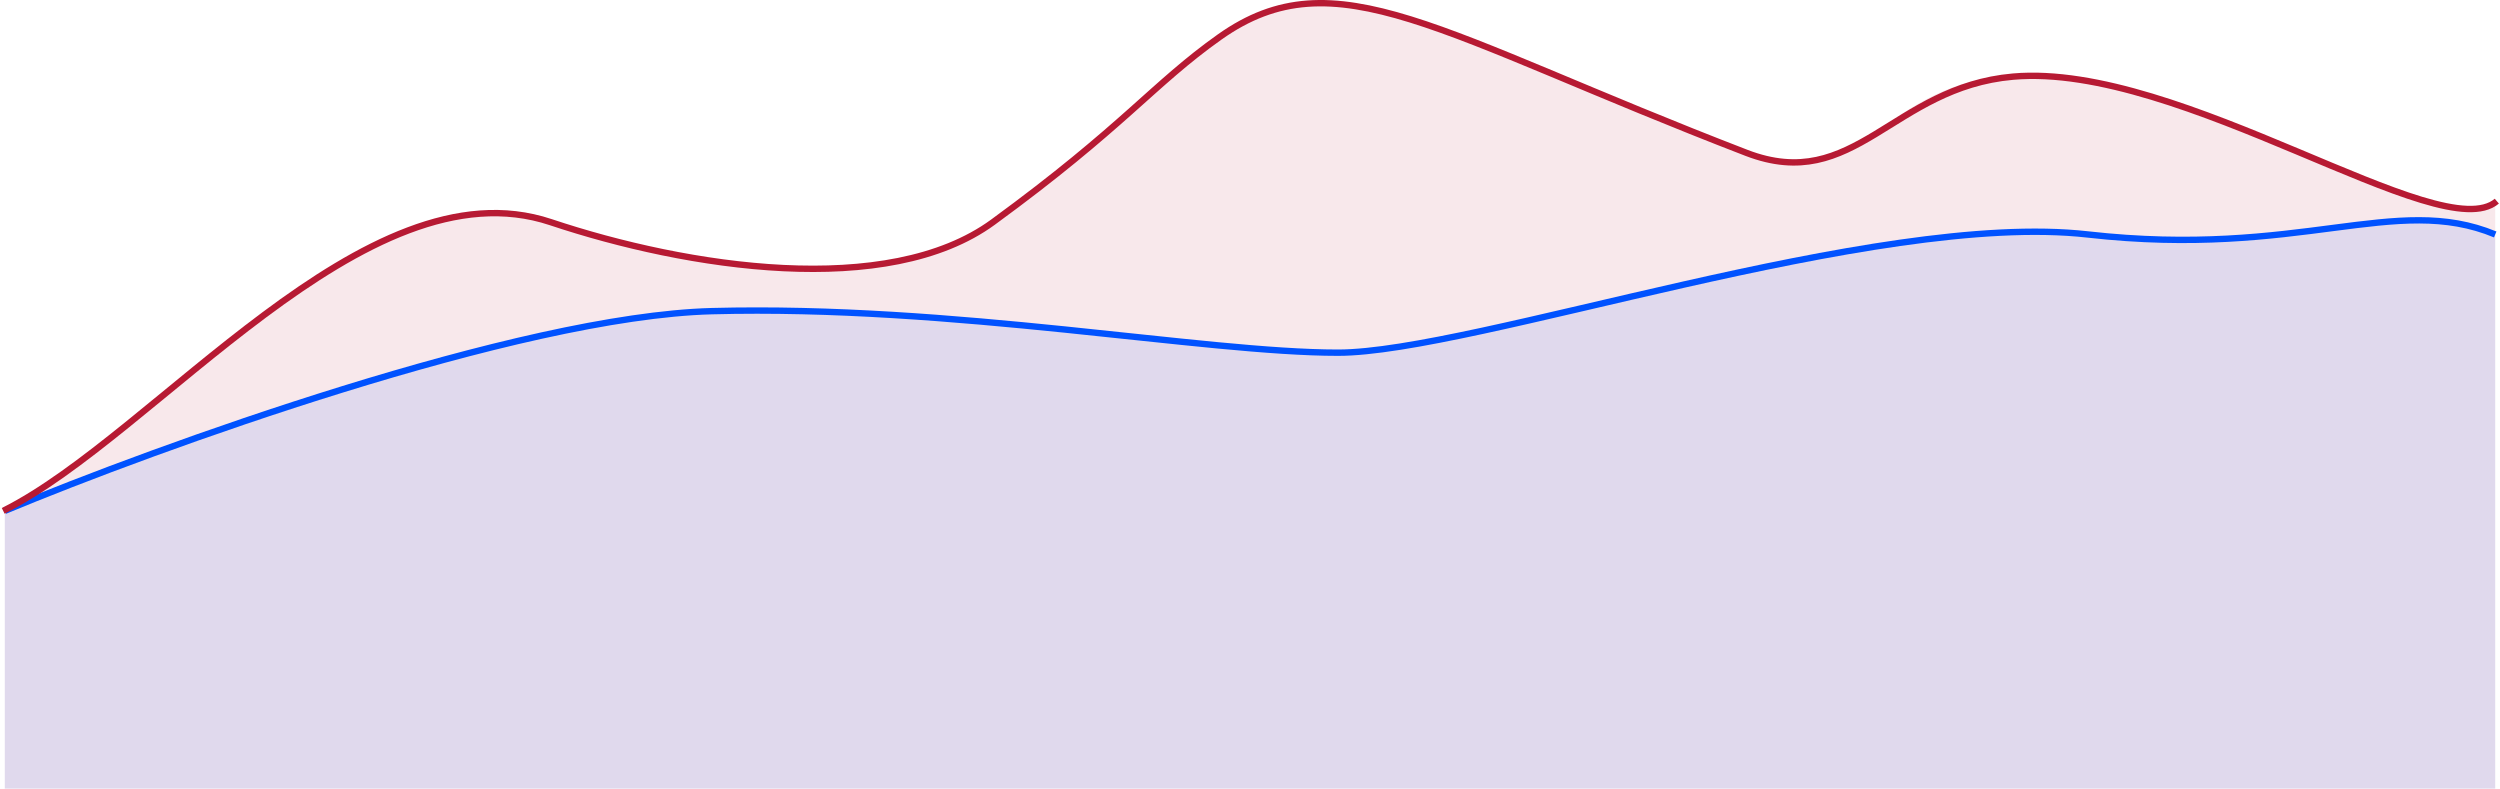 <svg width="783" height="247" viewBox="0 0 783 247" fill="none" xmlns="http://www.w3.org/2000/svg">
<path opacity="0.1" d="M171.022 69.582C112.324 50.147 49.594 135.737 1.5 159.5V247H781.5V63C763.879 78.03 680.062 19.408 627 24C588.906 27.297 583.072 60.917 548.915 47.876C451.26 10.59 419.065 -14.155 382.42 11.582C361.332 26.394 352.871 39.641 311.5 69.582C278.201 93.681 214.1 83.845 171.022 69.582Z" fill="#B71A33"/>
<path opacity="0.1" d="M220.797 97.452C160.191 99.053 49.347 139.151 1.5 159V247H781.5V73.433C750.101 60.423 720.196 80.939 653.411 73.433C586.625 65.928 460.03 110.462 417.666 110.462C375.302 110.462 296.554 95.451 220.797 97.452Z" fill="#0052FF"/>
<path d="M1.5 160C49.163 140.151 162.581 99.053 222.954 97.452C298.419 95.451 376.864 110.462 419.065 110.462C461.267 110.462 587.374 65.928 653.903 73.433C720.432 80.939 750.221 60.423 781.5 73.433" stroke="#0052FF" stroke-width="2"/>
<path d="M1 160C48.663 136.237 114.329 50.147 172.5 69.582C215.191 83.845 278 93.681 311 69.582C352 39.641 361.101 26.394 382 11.582C418.315 -14.155 450.221 10.59 547 47.876C580.85 60.917 592.748 27.297 630.5 24C683.086 19.408 764.537 78.03 782 63" stroke="#B71A33" stroke-width="2"/>
</svg>
